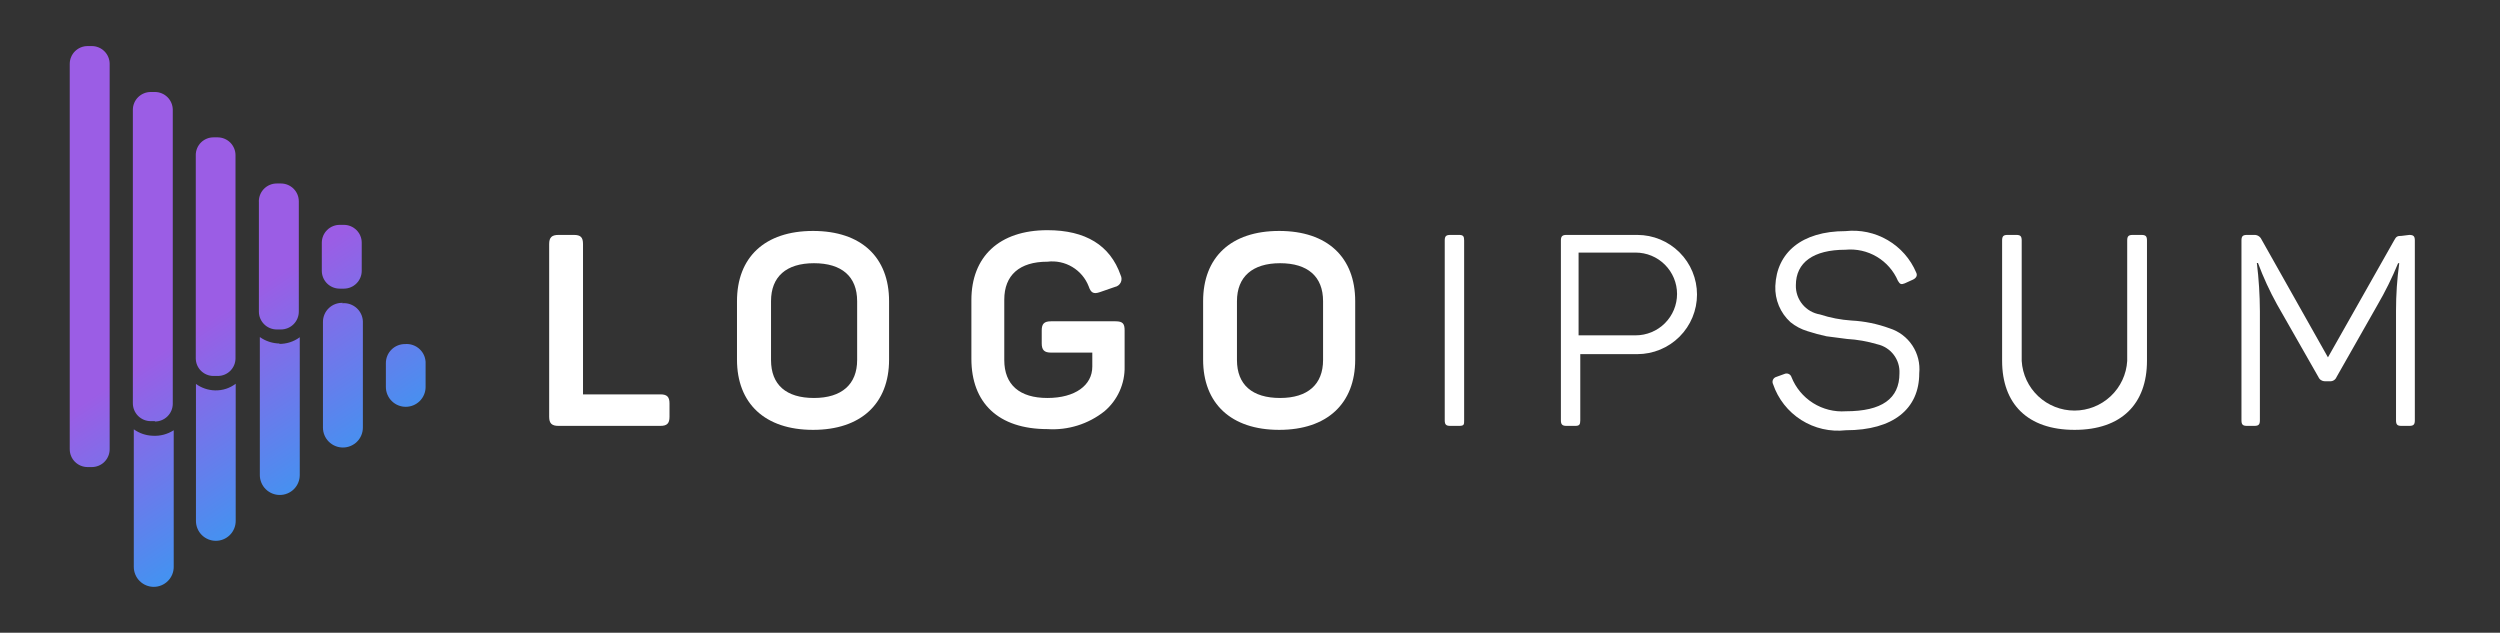 <svg width="162" height="41" viewBox="0 0 162 41" fill="none" xmlns="http://www.w3.org/2000/svg">
<rect x="0" y="0" width="162" height="41" fill="#333333" stroke="none"/>
<path d="M37.188 15.223C37.631 15.223 37.779 15.383 37.779 15.814V25.555H42.793C43.224 25.555 43.384 25.715 43.384 26.146V27.007C43.384 27.437 43.224 27.597 42.793 27.597H36.19C35.759 27.597 35.586 27.437 35.586 27.007V15.814C35.586 15.383 35.759 15.223 36.19 15.223H37.188Z" fill="white"/>
<path d="M47.757 19.516C47.757 16.675 49.556 14.965 52.685 14.965C55.814 14.965 57.612 16.675 57.612 19.516V23.304C57.612 26.146 55.801 27.855 52.685 27.855C49.568 27.855 47.757 26.146 47.757 23.304V19.516ZM55.543 19.516C55.543 17.917 54.545 17.056 52.746 17.056C50.948 17.056 49.962 17.929 49.962 19.516V23.329C49.962 24.94 50.948 25.789 52.746 25.789C54.545 25.789 55.543 24.903 55.543 23.329V19.516Z" fill="white"/>
<path d="M72.284 20.82C72.764 20.82 72.875 20.98 72.875 21.41V23.747C72.888 24.298 72.777 24.844 72.551 25.346C72.325 25.849 71.99 26.294 71.569 26.65C70.524 27.481 69.206 27.893 67.873 27.806C64.683 27.806 62.946 26.096 62.946 23.255V19.442C62.946 16.638 64.745 14.916 67.873 14.916C70.337 14.916 71.939 15.887 72.616 17.831C72.654 17.904 72.674 17.985 72.675 18.067C72.677 18.149 72.659 18.231 72.623 18.305C72.587 18.379 72.534 18.443 72.469 18.493C72.403 18.544 72.327 18.578 72.246 18.593L71.286 18.926C70.867 19.073 70.694 18.987 70.547 18.557C70.343 18.031 69.969 17.589 69.485 17.299C69.001 17.009 68.434 16.889 67.873 16.958C66.063 16.958 65.077 17.831 65.077 19.418V23.329C65.077 24.94 66.075 25.789 67.873 25.789C69.672 25.789 70.781 24.965 70.781 23.759V22.849H68.108C67.664 22.849 67.504 22.677 67.504 22.247V21.41C67.504 20.98 67.664 20.82 68.108 20.82H72.284Z" fill="white"/>
<path d="M77.962 19.516C77.962 16.675 79.761 14.965 82.89 14.965C86.019 14.965 87.817 16.675 87.817 19.516V23.304C87.817 26.146 86.006 27.855 82.89 27.855C79.773 27.855 77.962 26.146 77.962 23.304V19.516ZM85.735 19.516C85.735 17.917 84.738 17.056 82.951 17.056C81.165 17.056 80.155 17.929 80.155 19.516V23.329C80.155 24.94 81.153 25.789 82.951 25.789C84.75 25.789 85.735 24.903 85.735 23.329V19.516Z" fill="white"/>
<path d="M93.619 15.58C93.619 15.309 93.706 15.223 93.977 15.223H94.543C94.814 15.223 94.876 15.309 94.876 15.58V27.24C94.876 27.511 94.876 27.597 94.543 27.597H93.977C93.706 27.597 93.619 27.511 93.619 27.24V15.58Z" fill="white"/>
<path d="M106.098 15.223C107.124 15.223 108.108 15.63 108.833 16.355C109.559 17.079 109.966 18.061 109.966 19.085C109.966 20.11 109.559 21.092 108.833 21.817C108.108 22.541 107.124 22.948 106.098 22.948H102.402V27.24C102.402 27.511 102.341 27.597 102.082 27.597H101.503C101.245 27.597 101.146 27.511 101.146 27.24V15.58C101.146 15.309 101.245 15.223 101.503 15.223H106.098ZM105.987 21.73C106.34 21.73 106.689 21.661 107.015 21.526C107.341 21.391 107.637 21.194 107.886 20.945C108.135 20.696 108.333 20.4 108.468 20.075C108.603 19.749 108.673 19.401 108.673 19.049C108.673 18.697 108.603 18.348 108.468 18.023C108.333 17.697 108.135 17.402 107.886 17.153C107.637 16.904 107.341 16.706 107.015 16.571C106.689 16.437 106.34 16.367 105.987 16.367H102.292V21.73H105.987Z" fill="white"/>
<path d="M119.587 14.977C120.538 14.873 121.498 15.077 122.323 15.56C123.149 16.043 123.796 16.779 124.169 17.659C124.268 17.855 124.169 18.015 123.972 18.114L123.43 18.36C123.209 18.446 123.122 18.434 122.987 18.2C122.708 17.547 122.228 17 121.617 16.637C121.006 16.274 120.295 16.115 119.587 16.183C117.505 16.183 116.372 17.007 116.372 18.483C116.36 18.934 116.511 19.374 116.799 19.722C117.086 20.07 117.49 20.303 117.936 20.377C118.599 20.593 119.286 20.725 119.981 20.771C120.823 20.815 121.653 20.985 122.445 21.275C123.052 21.467 123.574 21.861 123.924 22.392C124.274 22.923 124.43 23.558 124.367 24.19C124.367 26.49 122.691 27.88 119.612 27.88C118.601 27.995 117.582 27.762 116.724 27.218C115.865 26.674 115.219 25.853 114.894 24.891C114.872 24.847 114.86 24.799 114.859 24.75C114.858 24.701 114.868 24.653 114.888 24.608C114.908 24.564 114.938 24.524 114.975 24.492C115.012 24.46 115.056 24.437 115.103 24.424L115.645 24.227C115.688 24.209 115.734 24.201 115.78 24.202C115.826 24.204 115.871 24.214 115.913 24.234C115.954 24.254 115.992 24.282 116.022 24.317C116.052 24.351 116.075 24.392 116.088 24.436C116.364 25.131 116.854 25.72 117.487 26.118C118.121 26.516 118.865 26.703 119.612 26.65C121.94 26.65 123.085 25.838 123.085 24.19C123.107 23.757 122.974 23.33 122.71 22.985C122.446 22.641 122.069 22.401 121.644 22.308C121.007 22.118 120.349 22.003 119.685 21.964L118.355 21.791C117.939 21.703 117.527 21.592 117.123 21.459C116.724 21.339 116.352 21.143 116.027 20.881C115.7 20.586 115.442 20.222 115.272 19.816C115.102 19.41 115.023 18.972 115.041 18.532C115.128 16.38 116.741 14.977 119.587 14.977Z" fill="white"/>
<path d="M131.006 23.39C131.059 24.26 131.441 25.077 132.077 25.675C132.712 26.272 133.552 26.605 134.425 26.605C135.297 26.605 136.137 26.272 136.772 25.675C137.408 25.077 137.791 24.26 137.843 23.39V15.58C137.843 15.309 137.929 15.223 138.2 15.223H138.767C139.038 15.223 139.124 15.309 139.124 15.58V23.378C139.124 26.17 137.474 27.855 134.431 27.855C131.388 27.855 129.737 26.17 129.737 23.378V15.58C129.737 15.309 129.824 15.223 130.082 15.223H130.661C130.92 15.223 131.006 15.309 131.006 15.58V23.39Z" fill="white"/>
<path d="M156.124 15.223C156.395 15.223 156.481 15.309 156.481 15.58V27.24C156.481 27.511 156.395 27.597 156.124 27.597H155.606C155.348 27.597 155.262 27.511 155.262 27.24V20.143C155.261 19.111 155.331 18.079 155.471 17.056H155.397C155.012 17.992 154.564 18.9 154.054 19.774L151.406 24.436C151.373 24.517 151.317 24.586 151.245 24.634C151.172 24.683 151.087 24.708 150.999 24.707H150.654C150.566 24.707 150.479 24.682 150.405 24.634C150.33 24.586 150.271 24.517 150.236 24.436L147.55 19.725C147.073 18.863 146.661 17.967 146.318 17.044H146.244C146.371 18.076 146.436 19.115 146.441 20.156V27.24C146.441 27.511 146.355 27.597 146.084 27.597H145.604C145.333 27.597 145.247 27.511 145.247 27.24V15.58C145.247 15.309 145.333 15.223 145.604 15.223H146.047C146.149 15.214 146.25 15.236 146.339 15.287C146.427 15.337 146.497 15.414 146.54 15.506L150.851 23.157L155.138 15.58C155.274 15.322 155.348 15.285 155.619 15.285L156.124 15.223Z" fill="white"/>
<path d="M15.273 24.866V33.759C15.273 34.1 15.137 34.427 14.896 34.668C14.655 34.909 14.327 35.045 13.986 35.045C13.644 35.045 13.317 34.909 13.075 34.668C12.834 34.427 12.698 34.1 12.698 33.759V24.879C13.057 25.14 13.487 25.286 13.93 25.297C14.414 25.311 14.888 25.159 15.273 24.866ZM26.237 22.296C25.91 22.296 25.597 22.425 25.366 22.656C25.134 22.887 25.005 23.2 25.005 23.526V25.076C25.005 25.416 25.14 25.743 25.382 25.985C25.623 26.226 25.951 26.361 26.292 26.361C26.633 26.361 26.961 26.226 27.202 25.985C27.444 25.743 27.579 25.416 27.579 25.076V23.587C27.589 23.411 27.56 23.235 27.496 23.07C27.431 22.906 27.331 22.757 27.204 22.635C27.076 22.512 26.924 22.419 26.757 22.36C26.59 22.302 26.413 22.28 26.237 22.296ZM9.902 28.237C9.459 28.223 9.03 28.078 8.67 27.819V36.736C8.67 37.078 8.807 37.407 9.049 37.649C9.292 37.891 9.621 38.028 9.964 38.028C10.307 38.028 10.636 37.891 10.878 37.649C11.121 37.407 11.257 37.078 11.257 36.736V27.88C10.855 28.14 10.38 28.265 9.902 28.237ZM22.221 19.627C22.054 19.618 21.887 19.644 21.73 19.702C21.574 19.76 21.431 19.849 21.31 19.965C21.189 20.079 21.092 20.218 21.027 20.371C20.961 20.525 20.927 20.69 20.927 20.857V27.708C20.927 28.05 21.064 28.379 21.306 28.621C21.549 28.863 21.878 28.999 22.221 28.999C22.564 28.999 22.893 28.863 23.135 28.621C23.378 28.379 23.514 28.05 23.514 27.708V20.943C23.524 20.765 23.495 20.588 23.43 20.422C23.364 20.257 23.264 20.108 23.135 19.985C23.006 19.863 22.852 19.769 22.684 19.711C22.515 19.654 22.336 19.633 22.159 19.651L22.221 19.627ZM18.131 22.259C17.667 22.256 17.215 22.11 16.837 21.841V30.783C16.837 31.125 16.974 31.454 17.216 31.696C17.459 31.938 17.788 32.074 18.131 32.074C18.474 32.074 18.803 31.938 19.046 31.696C19.288 31.454 19.424 31.125 19.424 30.783V21.853C19.034 22.144 18.556 22.295 18.069 22.284L18.131 22.259ZM7.106 29.11V4.129C7.103 3.824 6.979 3.533 6.762 3.319C6.546 3.105 6.253 2.985 5.948 2.985H5.677C5.372 2.985 5.079 3.105 4.862 3.319C4.646 3.533 4.522 3.824 4.519 4.129V29.11C4.519 29.417 4.641 29.711 4.858 29.928C5.075 30.144 5.37 30.266 5.677 30.266H5.948C6.255 30.266 6.55 30.144 6.767 29.928C6.984 29.711 7.106 29.417 7.106 29.11ZM10.038 27.29H9.767C9.46 27.29 9.165 27.168 8.948 26.951C8.731 26.734 8.609 26.44 8.609 26.133V7.105C8.612 6.801 8.735 6.51 8.952 6.296C9.169 6.082 9.462 5.961 9.767 5.961H10.038C10.343 5.961 10.635 6.082 10.852 6.296C11.069 6.51 11.192 6.801 11.196 7.105V26.158C11.196 26.465 11.074 26.759 10.856 26.976C10.639 27.192 10.345 27.314 10.038 27.314V27.29ZM14.115 24.362H13.832C13.528 24.362 13.236 24.242 13.022 24.027C12.807 23.813 12.686 23.522 12.686 23.218V10.057C12.684 9.906 12.713 9.756 12.77 9.616C12.827 9.476 12.911 9.348 13.017 9.24C13.124 9.133 13.251 9.048 13.39 8.989C13.53 8.931 13.68 8.901 13.832 8.901H14.115C14.42 8.904 14.711 9.028 14.926 9.244C15.14 9.461 15.261 9.753 15.261 10.057V23.218C15.261 23.522 15.14 23.813 14.925 24.027C14.71 24.242 14.419 24.362 14.115 24.362ZM18.193 21.349H17.934C17.629 21.349 17.336 21.229 17.119 21.014C16.903 20.8 16.779 20.509 16.776 20.205V13.12C16.766 12.962 16.788 12.804 16.842 12.655C16.896 12.506 16.979 12.37 17.088 12.254C17.196 12.139 17.328 12.047 17.473 11.985C17.619 11.922 17.775 11.89 17.934 11.89H18.205C18.512 11.89 18.806 12.012 19.024 12.229C19.241 12.445 19.363 12.74 19.363 13.046V20.18C19.364 20.333 19.336 20.485 19.278 20.626C19.221 20.768 19.136 20.897 19.028 21.006C18.92 21.114 18.792 21.201 18.651 21.259C18.51 21.318 18.358 21.349 18.205 21.349H18.193ZM22.282 18.704H22.011C21.704 18.704 21.41 18.582 21.192 18.366C20.975 18.149 20.853 17.855 20.853 17.548V15.715C20.857 15.411 20.98 15.12 21.197 14.906C21.414 14.691 21.706 14.571 22.011 14.571H22.282C22.587 14.571 22.88 14.691 23.097 14.906C23.314 15.12 23.437 15.411 23.44 15.715V17.548C23.44 17.852 23.32 18.145 23.105 18.361C22.891 18.578 22.6 18.701 22.295 18.704H22.282Z" fill="url(#paint0_linear)"/>
<defs>
<linearGradient id="paint0_linear" x1="5" y1="3" x2="28" y2="38" gradientUnits="userSpaceOnUse">
<stop stop-color="#9B5DE5"/>
<stop offset="0.466" stop-color="#9B5DE5"/>
<stop offset="1" stop-color="#00BBF9"/>
</linearGradient>
</defs>
</svg>
